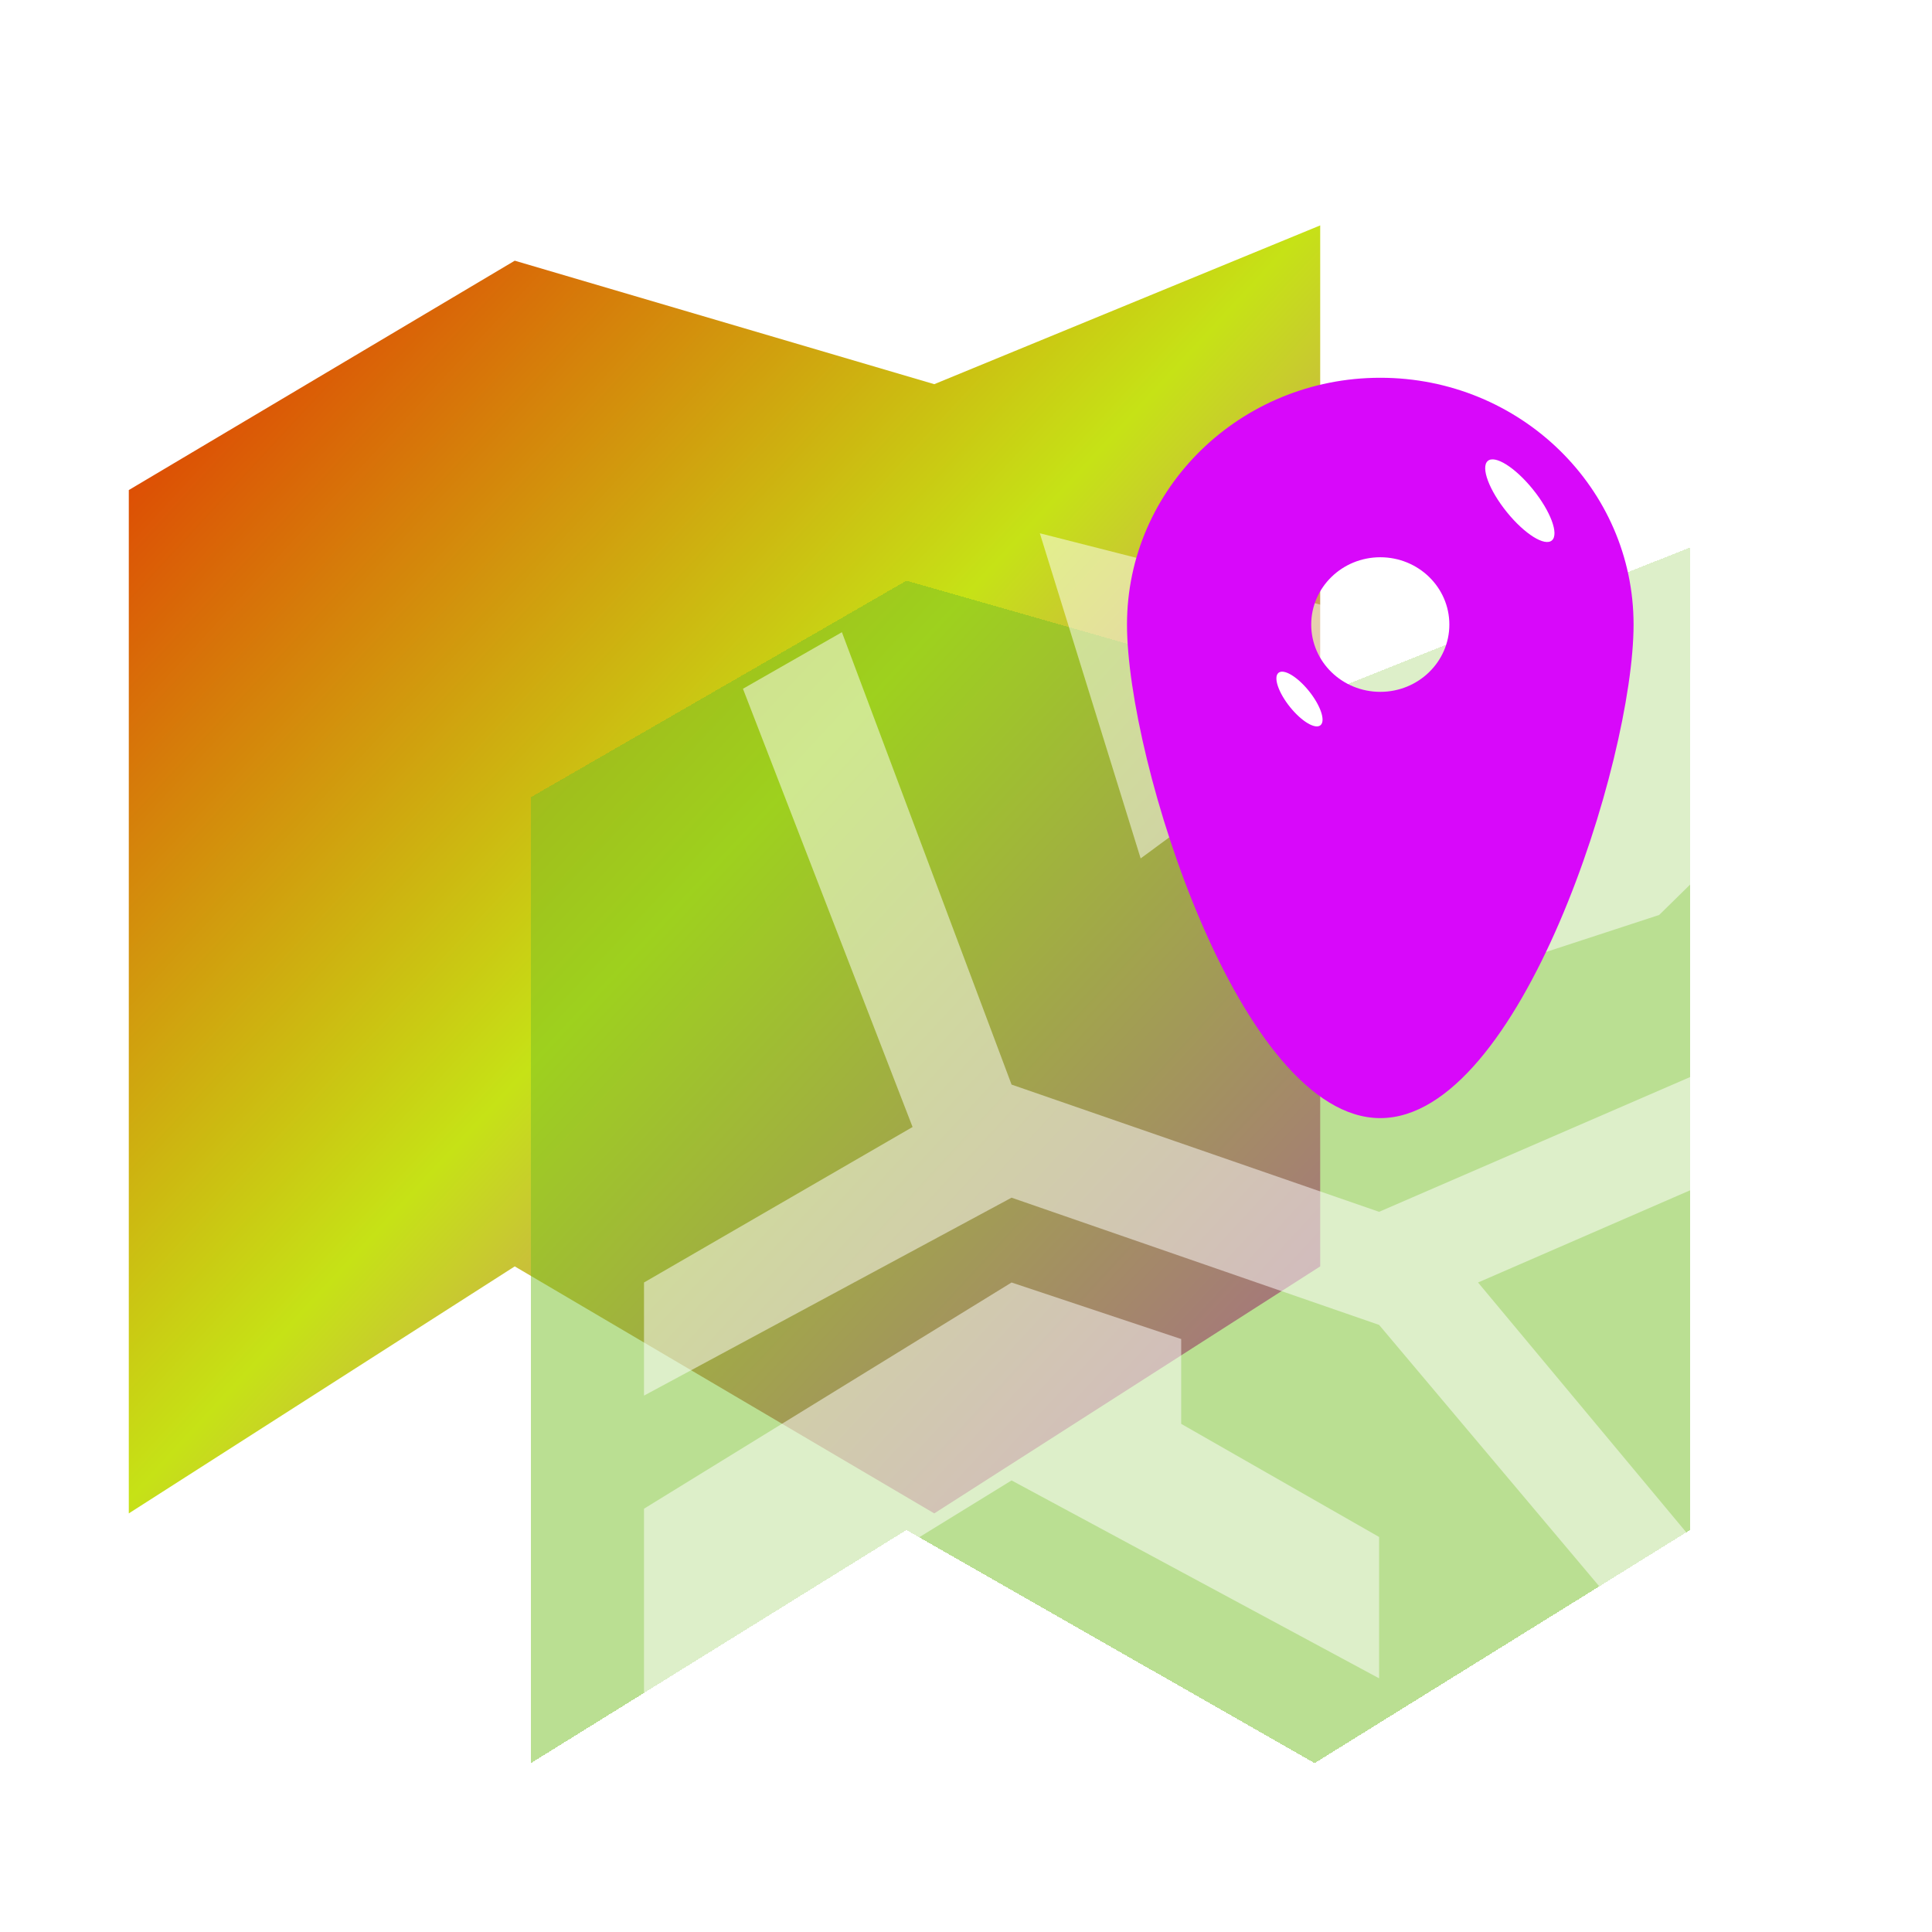 <svg width="60" height="60" viewBox="0 0 60 60" fill="none" xmlns="http://www.w3.org/2000/svg">
<g clip-path="url(#clip0_1995_23123)">
<g filter="url(#filter0_ii_1995_23123)">
<path d="M4 47V15.219L15.986 8.096L29.014 11.931L41 7V39.329L29.014 47L15.986 39.329L4 47Z" fill="url(#paint0_linear_1995_23123)"/>
</g>
<g filter="url(#filter1_bdii_1995_23123)">
<path d="M20 53V23.002L31.662 16.278L44.338 19.899L56 15.244V45.759L44.338 53L31.662 45.759L20 53Z" fill="#76C126" fill-opacity="0.5" shape-rendering="crispEdges"/>
</g>
<g filter="url(#filter2_ii_1995_23123)">
<path d="M31.415 37.195L20 43.342V39.829L28.341 35L23.073 21.39L26.146 19.634L31.415 33.683L42.829 37.634L56 31.927V35.439L45.902 39.829L52.488 47.732L49.854 49.488L42.829 41.146L31.415 37.195Z" fill="white" fill-opacity="0.5"/>
</g>
<g filter="url(#filter3_ii_1995_23123)">
<path d="M31.415 39.829L20 46.854V53L31.415 45.976L42.829 52.122V47.732L36.683 44.219V41.585L31.415 39.829Z" fill="white" fill-opacity="0.5"/>
</g>
<g filter="url(#filter4_ii_1995_23123)">
<path d="M35.424 26.659L32.293 16.561L44.37 19.634L56 15.244V24.024L51.527 28.415L46.159 30.171L39.002 24.024L35.424 26.659Z" fill="white" fill-opacity="0.5"/>
</g>
<g filter="url(#filter5_ii_1995_23123)">
<path fill-rule="evenodd" clip-rule="evenodd" d="M42.866 34.724C47.21 34.724 50.732 23.629 50.732 19.396C50.732 15.163 47.21 11.732 42.866 11.732C38.522 11.732 35 15.163 35 19.396C35 23.629 38.522 34.724 42.866 34.724ZM42.866 21.486C44.051 21.486 45.011 20.55 45.011 19.396C45.011 18.242 44.051 17.306 42.866 17.306C41.681 17.306 40.721 18.242 40.721 19.396C40.721 20.55 41.681 21.486 42.866 21.486Z" fill="#D808FA"/>
</g>
<g filter="url(#filter6_f_1995_23123)">
<ellipse cx="0.537" cy="1.586" rx="0.537" ry="1.586" transform="matrix(0.749 -0.663 0.629 0.777 45.8 14.673)" fill="white"/>
</g>
<g filter="url(#filter7_f_1995_23123)">
<ellipse cx="0.385" cy="1.043" rx="0.385" ry="1.043" transform="matrix(0.749 -0.663 0.629 0.777 39.412 21.154)" fill="white"/>
</g>
</g>
<defs>
<filter id="filter0_ii_1995_23123" x="3.098" y="6.098" width="38.805" height="41.805" filterUnits="userSpaceOnUse" color-interpolation-filters="sRGB">
<feFlood flood-opacity="0" result="BackgroundImageFix"/>
<feBlend mode="normal" in="SourceGraphic" in2="BackgroundImageFix" result="shape"/>
<feColorMatrix in="SourceAlpha" type="matrix" values="0 0 0 0 0 0 0 0 0 0 0 0 0 0 0 0 0 0 127 0" result="hardAlpha"/>
<feOffset dx="0.902" dy="-0.902"/>
<feGaussianBlur stdDeviation="0.902"/>
<feComposite in2="hardAlpha" operator="arithmetic" k2="-1" k3="1"/>
<feColorMatrix type="matrix" values="0 0 0 0 0 0 0 0 0 0 0 0 0 0 0 0 0 0 0.32 0"/>
<feBlend mode="normal" in2="shape" result="effect1_innerShadow_1995_23123"/>
<feColorMatrix in="SourceAlpha" type="matrix" values="0 0 0 0 0 0 0 0 0 0 0 0 0 0 0 0 0 0 127 0" result="hardAlpha"/>
<feOffset dx="-0.902" dy="0.902"/>
<feGaussianBlur stdDeviation="0.902"/>
<feComposite in2="hardAlpha" operator="arithmetic" k2="-1" k3="1"/>
<feColorMatrix type="matrix" values="0 0 0 0 1 0 0 0 0 1 0 0 0 0 1 0 0 0 0.5 0"/>
<feBlend mode="normal" in2="effect1_innerShadow_1995_23123" result="effect2_innerShadow_1995_23123"/>
</filter>
<filter id="filter1_bdii_1995_23123" x="4.195" y="4.707" width="60.585" height="62.342" filterUnits="userSpaceOnUse" color-interpolation-filters="sRGB">
<feFlood flood-opacity="0" result="BackgroundImageFix"/>
<feGaussianBlur in="BackgroundImageFix" stdDeviation="1.317"/>
<feComposite in2="SourceAlpha" operator="in" result="effect1_backgroundBlur_1995_23123"/>
<feColorMatrix in="SourceAlpha" type="matrix" values="0 0 0 0 0 0 0 0 0 0 0 0 0 0 0 0 0 0 127 0" result="hardAlpha"/>
<feOffset dx="-3.512" dy="1.756"/>
<feGaussianBlur stdDeviation="6.146"/>
<feComposite in2="hardAlpha" operator="out"/>
<feColorMatrix type="matrix" values="0 0 0 0 0 0 0 0 0 0 0 0 0 0 0 0 0 0 0.2 0"/>
<feBlend mode="normal" in2="effect1_backgroundBlur_1995_23123" result="effect2_dropShadow_1995_23123"/>
<feBlend mode="normal" in="SourceGraphic" in2="effect2_dropShadow_1995_23123" result="shape"/>
<feColorMatrix in="SourceAlpha" type="matrix" values="0 0 0 0 0 0 0 0 0 0 0 0 0 0 0 0 0 0 127 0" result="hardAlpha"/>
<feOffset dx="0.878" dy="-0.878"/>
<feGaussianBlur stdDeviation="0.878"/>
<feComposite in2="hardAlpha" operator="arithmetic" k2="-1" k3="1"/>
<feColorMatrix type="matrix" values="0 0 0 0 0 0 0 0 0 0 0 0 0 0 0 0 0 0 0.32 0"/>
<feBlend mode="normal" in2="shape" result="effect3_innerShadow_1995_23123"/>
<feColorMatrix in="SourceAlpha" type="matrix" values="0 0 0 0 0 0 0 0 0 0 0 0 0 0 0 0 0 0 127 0" result="hardAlpha"/>
<feOffset dx="-0.878" dy="0.878"/>
<feGaussianBlur stdDeviation="0.878"/>
<feComposite in2="hardAlpha" operator="arithmetic" k2="-1" k3="1"/>
<feColorMatrix type="matrix" values="0 0 0 0 1 0 0 0 0 1 0 0 0 0 1 0 0 0 0.5 0"/>
<feBlend mode="normal" in2="effect3_innerShadow_1995_23123" result="effect4_innerShadow_1995_23123"/>
</filter>
<filter id="filter2_ii_1995_23123" x="19.561" y="19.195" width="36.878" height="30.732" filterUnits="userSpaceOnUse" color-interpolation-filters="sRGB">
<feFlood flood-opacity="0" result="BackgroundImageFix"/>
<feBlend mode="normal" in="SourceGraphic" in2="BackgroundImageFix" result="shape"/>
<feColorMatrix in="SourceAlpha" type="matrix" values="0 0 0 0 0 0 0 0 0 0 0 0 0 0 0 0 0 0 127 0" result="hardAlpha"/>
<feOffset dx="0.439" dy="-0.439"/>
<feGaussianBlur stdDeviation="0.527"/>
<feComposite in2="hardAlpha" operator="arithmetic" k2="-1" k3="1"/>
<feColorMatrix type="matrix" values="0 0 0 0 0 0 0 0 0 0 0 0 0 0 0 0 0 0 0.4 0"/>
<feBlend mode="normal" in2="shape" result="effect1_innerShadow_1995_23123"/>
<feColorMatrix in="SourceAlpha" type="matrix" values="0 0 0 0 0 0 0 0 0 0 0 0 0 0 0 0 0 0 127 0" result="hardAlpha"/>
<feOffset dx="-0.439" dy="0.439"/>
<feGaussianBlur stdDeviation="0.527"/>
<feComposite in2="hardAlpha" operator="arithmetic" k2="-1" k3="1"/>
<feColorMatrix type="matrix" values="0 0 0 0 1 0 0 0 0 1 0 0 0 0 1 0 0 0 0.6 0"/>
<feBlend mode="normal" in2="effect1_innerShadow_1995_23123" result="effect2_innerShadow_1995_23123"/>
</filter>
<filter id="filter3_ii_1995_23123" x="19.561" y="39.39" width="23.707" height="14.049" filterUnits="userSpaceOnUse" color-interpolation-filters="sRGB">
<feFlood flood-opacity="0" result="BackgroundImageFix"/>
<feBlend mode="normal" in="SourceGraphic" in2="BackgroundImageFix" result="shape"/>
<feColorMatrix in="SourceAlpha" type="matrix" values="0 0 0 0 0 0 0 0 0 0 0 0 0 0 0 0 0 0 127 0" result="hardAlpha"/>
<feOffset dx="0.439" dy="-0.439"/>
<feGaussianBlur stdDeviation="0.527"/>
<feComposite in2="hardAlpha" operator="arithmetic" k2="-1" k3="1"/>
<feColorMatrix type="matrix" values="0 0 0 0 0 0 0 0 0 0 0 0 0 0 0 0 0 0 0.4 0"/>
<feBlend mode="normal" in2="shape" result="effect1_innerShadow_1995_23123"/>
<feColorMatrix in="SourceAlpha" type="matrix" values="0 0 0 0 0 0 0 0 0 0 0 0 0 0 0 0 0 0 127 0" result="hardAlpha"/>
<feOffset dx="-0.439" dy="0.439"/>
<feGaussianBlur stdDeviation="0.527"/>
<feComposite in2="hardAlpha" operator="arithmetic" k2="-1" k3="1"/>
<feColorMatrix type="matrix" values="0 0 0 0 1 0 0 0 0 1 0 0 0 0 1 0 0 0 0.6 0"/>
<feBlend mode="normal" in2="effect1_innerShadow_1995_23123" result="effect2_innerShadow_1995_23123"/>
</filter>
<filter id="filter4_ii_1995_23123" x="31.854" y="14.805" width="24.585" height="15.805" filterUnits="userSpaceOnUse" color-interpolation-filters="sRGB">
<feFlood flood-opacity="0" result="BackgroundImageFix"/>
<feBlend mode="normal" in="SourceGraphic" in2="BackgroundImageFix" result="shape"/>
<feColorMatrix in="SourceAlpha" type="matrix" values="0 0 0 0 0 0 0 0 0 0 0 0 0 0 0 0 0 0 127 0" result="hardAlpha"/>
<feOffset dx="0.439" dy="-0.439"/>
<feGaussianBlur stdDeviation="0.527"/>
<feComposite in2="hardAlpha" operator="arithmetic" k2="-1" k3="1"/>
<feColorMatrix type="matrix" values="0 0 0 0 0 0 0 0 0 0 0 0 0 0 0 0 0 0 0.4 0"/>
<feBlend mode="normal" in2="shape" result="effect1_innerShadow_1995_23123"/>
<feColorMatrix in="SourceAlpha" type="matrix" values="0 0 0 0 0 0 0 0 0 0 0 0 0 0 0 0 0 0 127 0" result="hardAlpha"/>
<feOffset dx="-0.439" dy="0.439"/>
<feGaussianBlur stdDeviation="0.527"/>
<feComposite in2="hardAlpha" operator="arithmetic" k2="-1" k3="1"/>
<feColorMatrix type="matrix" values="0 0 0 0 1 0 0 0 0 1 0 0 0 0 1 0 0 0 0.6 0"/>
<feBlend mode="normal" in2="effect1_innerShadow_1995_23123" result="effect2_innerShadow_1995_23123"/>
</filter>
<filter id="filter5_ii_1995_23123" x="32.58" y="9.311" width="20.572" height="27.833" filterUnits="userSpaceOnUse" color-interpolation-filters="sRGB">
<feFlood flood-opacity="0" result="BackgroundImageFix"/>
<feBlend mode="normal" in="SourceGraphic" in2="BackgroundImageFix" result="shape"/>
<feColorMatrix in="SourceAlpha" type="matrix" values="0 0 0 0 0 0 0 0 0 0 0 0 0 0 0 0 0 0 127 0" result="hardAlpha"/>
<feOffset dx="2.42" dy="-2.42"/>
<feGaussianBlur stdDeviation="1.815"/>
<feComposite in2="hardAlpha" operator="arithmetic" k2="-1" k3="1"/>
<feColorMatrix type="matrix" values="0 0 0 0 0 0 0 0 0 0 0 0 0 0 0 0 0 0 0.4 0"/>
<feBlend mode="normal" in2="shape" result="effect1_innerShadow_1995_23123"/>
<feColorMatrix in="SourceAlpha" type="matrix" values="0 0 0 0 0 0 0 0 0 0 0 0 0 0 0 0 0 0 127 0" result="hardAlpha"/>
<feOffset dx="-2.42" dy="2.42"/>
<feGaussianBlur stdDeviation="1.815"/>
<feComposite in2="hardAlpha" operator="arithmetic" k2="-1" k3="1"/>
<feColorMatrix type="matrix" values="0 0 0 0 1 0 0 0 0 1 0 0 0 0 1 0 0 0 0.6 0"/>
<feBlend mode="normal" in2="effect1_innerShadow_1995_23123" result="effect2_innerShadow_1995_23123"/>
</filter>
<filter id="filter6_f_1995_23123" x="45.071" y="13.213" width="4.26" height="4.673" filterUnits="userSpaceOnUse" color-interpolation-filters="sRGB">
<feFlood flood-opacity="0" result="BackgroundImageFix"/>
<feBlend mode="normal" in="SourceGraphic" in2="BackgroundImageFix" result="shape"/>
<feGaussianBlur stdDeviation="0.527" result="effect1_foregroundBlur_1995_23123"/>
</filter>
<filter id="filter7_f_1995_23123" x="38.761" y="19.982" width="3.191" height="3.456" filterUnits="userSpaceOnUse" color-interpolation-filters="sRGB">
<feFlood flood-opacity="0" result="BackgroundImageFix"/>
<feBlend mode="normal" in="SourceGraphic" in2="BackgroundImageFix" result="shape"/>
<feGaussianBlur stdDeviation="0.439" result="effect1_foregroundBlur_1995_23123"/>
</filter>
<linearGradient id="paint0_linear_1995_23123" x1="4" y1="7" x2="43.879" y2="43.888" gradientUnits="userSpaceOnUse">
<stop stop-color="#E32900"/>
<stop offset="0.495" stop-color="#C6E216"/>
<stop offset="1" stop-color="#D808FA"/>
</linearGradient>
<clipPath id="clip0_1995_23123">
<rect width="60" height="60" fill="white"/>
</clipPath>
</defs>
</svg>
